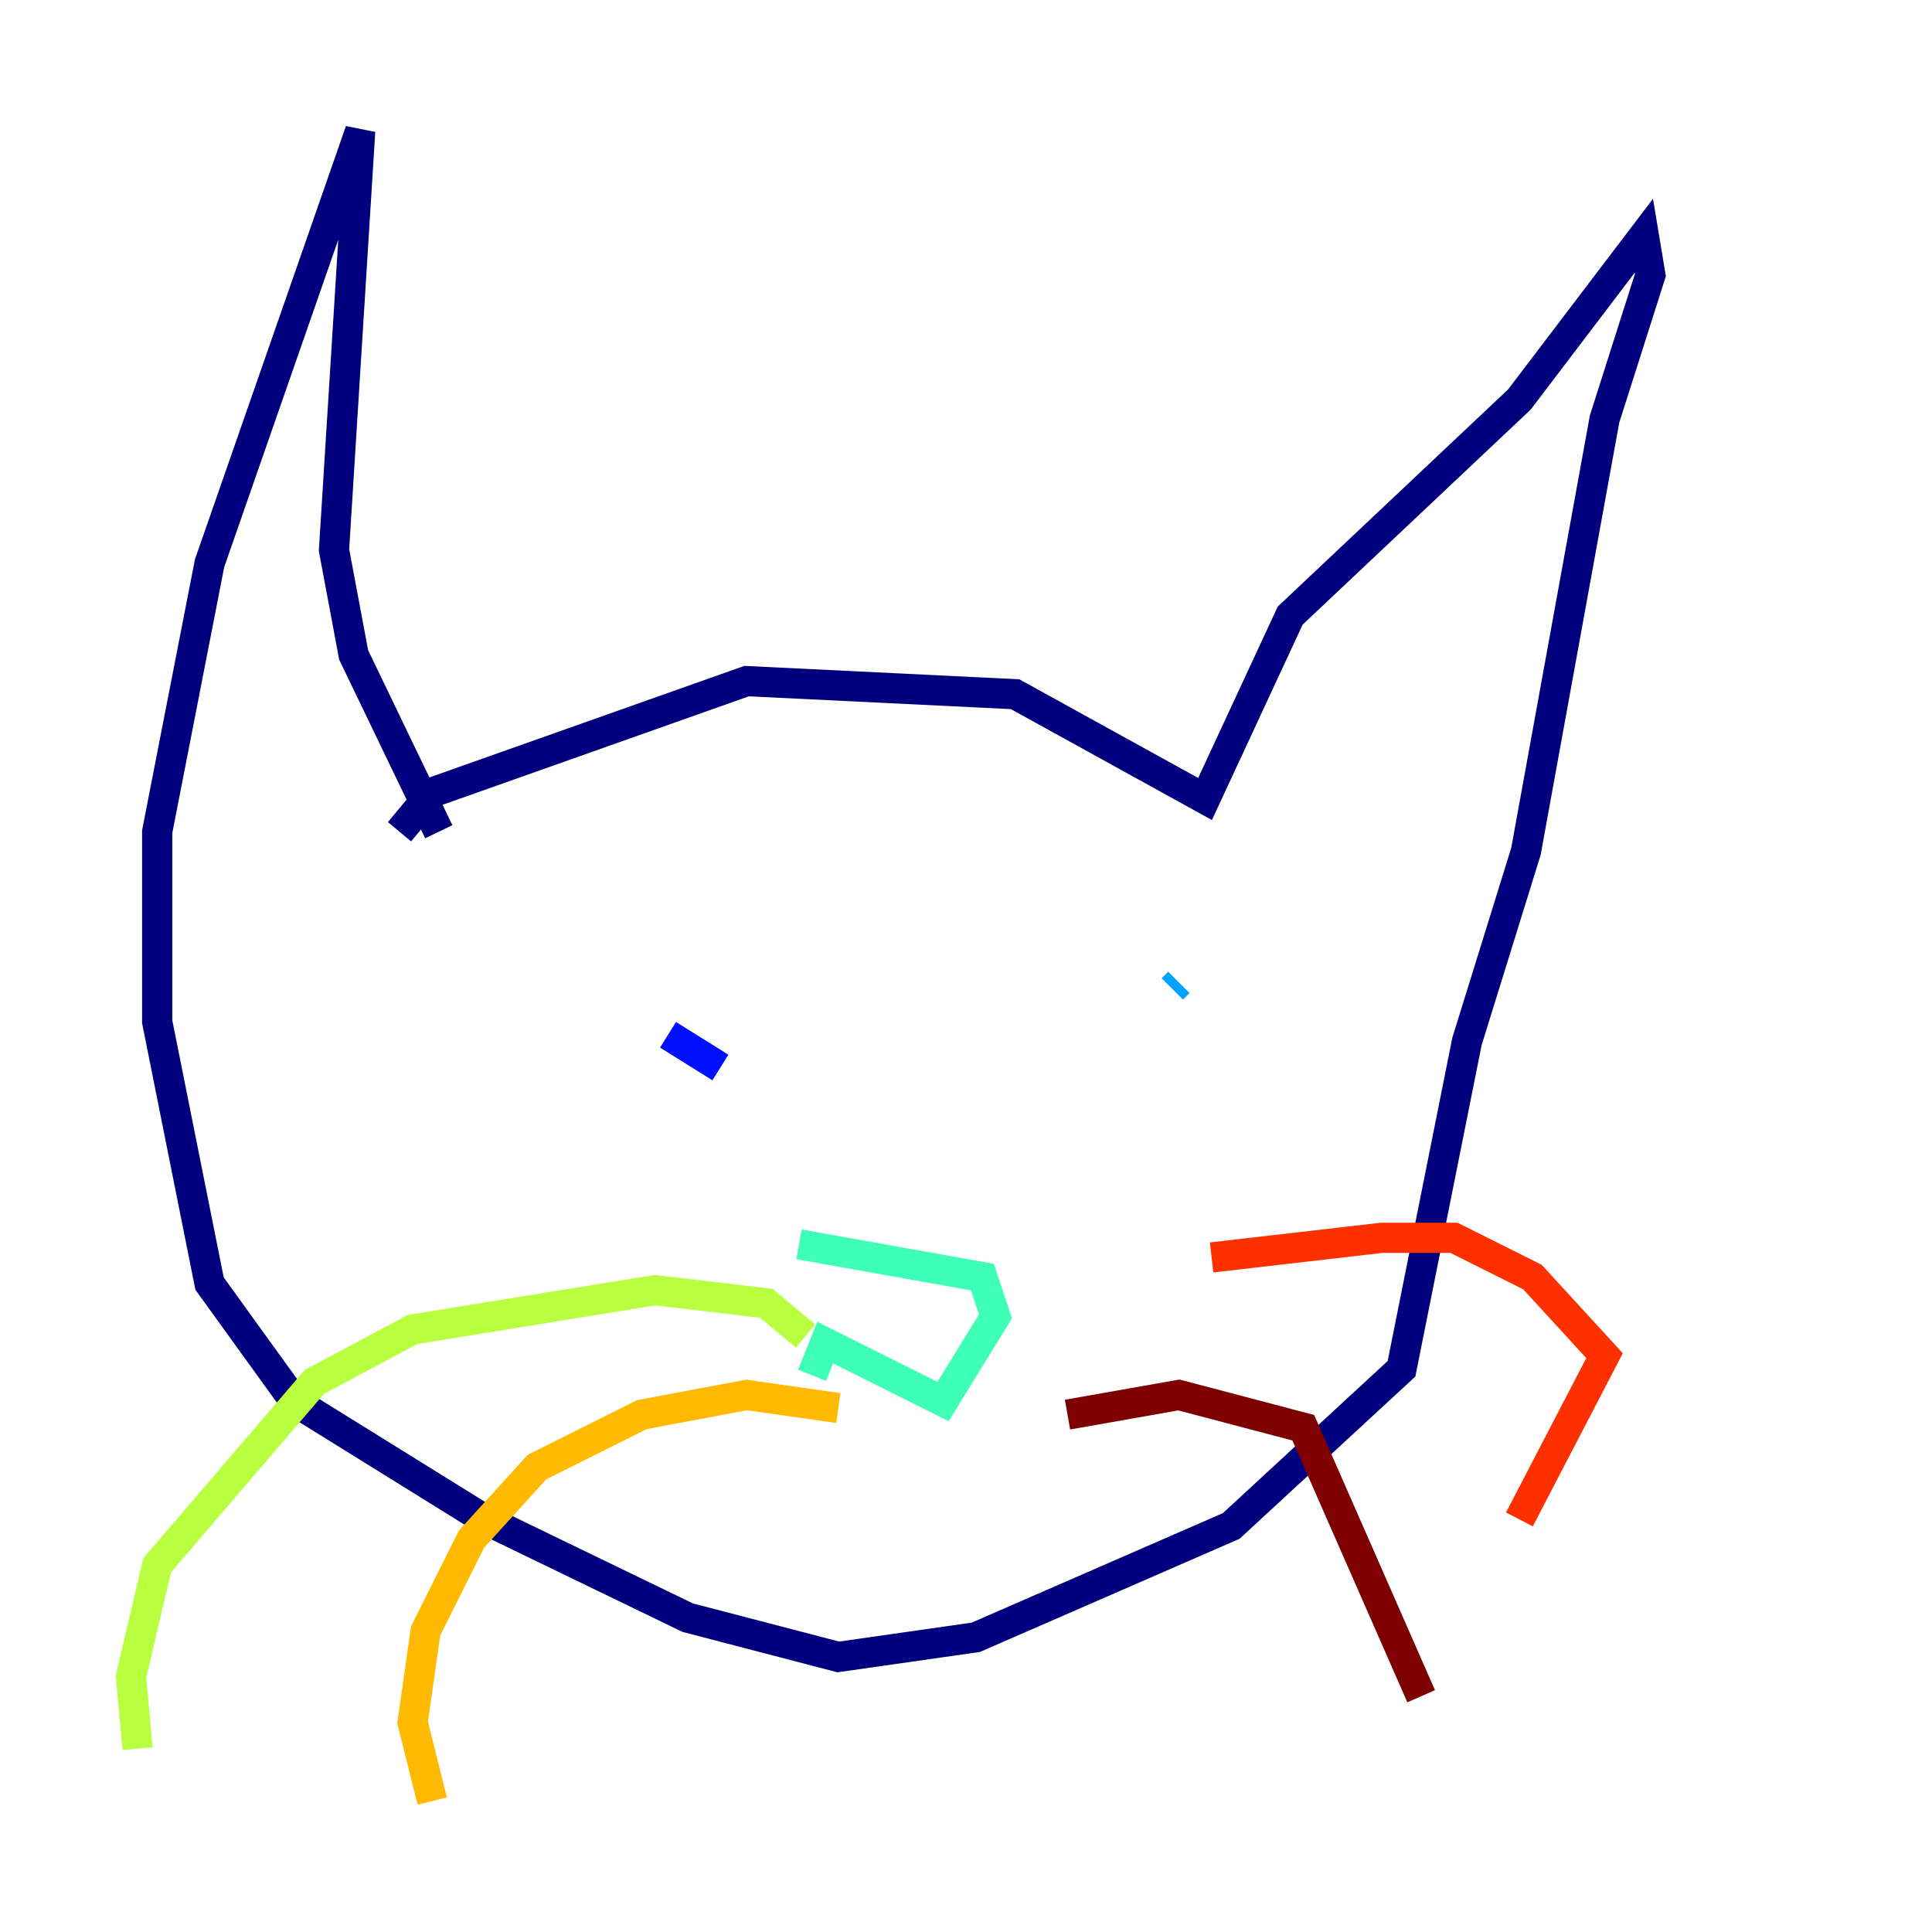 <?xml version="1.0" encoding="utf-8" ?>
<svg baseProfile="tiny" height="128" version="1.2" viewBox="0,0,128,128" width="128" xmlns="http://www.w3.org/2000/svg" xmlns:ev="http://www.w3.org/2001/xml-events" xmlns:xlink="http://www.w3.org/1999/xlink"><defs /><polyline fill="none" points="26.468,55.105 28.637,52.502 49.464,45.125 67.254,45.993 79.837,52.936 85.478,40.786 100.664,26.468 108.909,15.62 109.342,18.224 106.305,27.77 101.098,56.407 97.193,68.99 92.854,90.685 81.573,101.098 64.651,108.475 55.539,109.776 45.559,107.173 32.108,100.664 19.525,92.854 13.885,85.044 10.414,67.688 10.414,55.105 13.885,37.315 23.864,8.678 22.129,36.447 23.43,43.39 29.071,55.105" stroke="#00007f" stroke-width="2" /><polyline fill="none" points="47.729,70.725 44.258,68.556" stroke="#0010ff" stroke-width="2" /><polyline fill="none" points="77.668,65.519 78.102,65.085" stroke="#00a4ff" stroke-width="2" /><polyline fill="none" points="52.936,82.441 65.085,84.61 65.953,87.214 62.481,92.854 54.671,88.949 53.803,91.119" stroke="#3fffb7" stroke-width="2" /><polyline fill="none" points="53.37,88.515 50.766,86.346 43.39,85.478 27.336,88.081 20.827,91.552 10.414,103.702 8.678,111.078 9.112,115.851" stroke="#b7ff3f" stroke-width="2" /><polyline fill="none" points="55.539,93.288 49.464,92.42 42.522,93.722 35.58,97.193 31.241,101.966 28.203,108.041 27.336,114.115 28.637,119.322" stroke="#ffb900" stroke-width="2" /><polyline fill="none" points="80.271,83.308 91.552,82.007 96.325,82.007 101.532,84.61 106.305,89.817 100.664,100.664" stroke="#ff3000" stroke-width="2" /><polyline fill="none" points="70.725,93.722 78.102,92.42 86.346,94.59 94.156,112.38" stroke="#7f0000" stroke-width="2" /></svg>